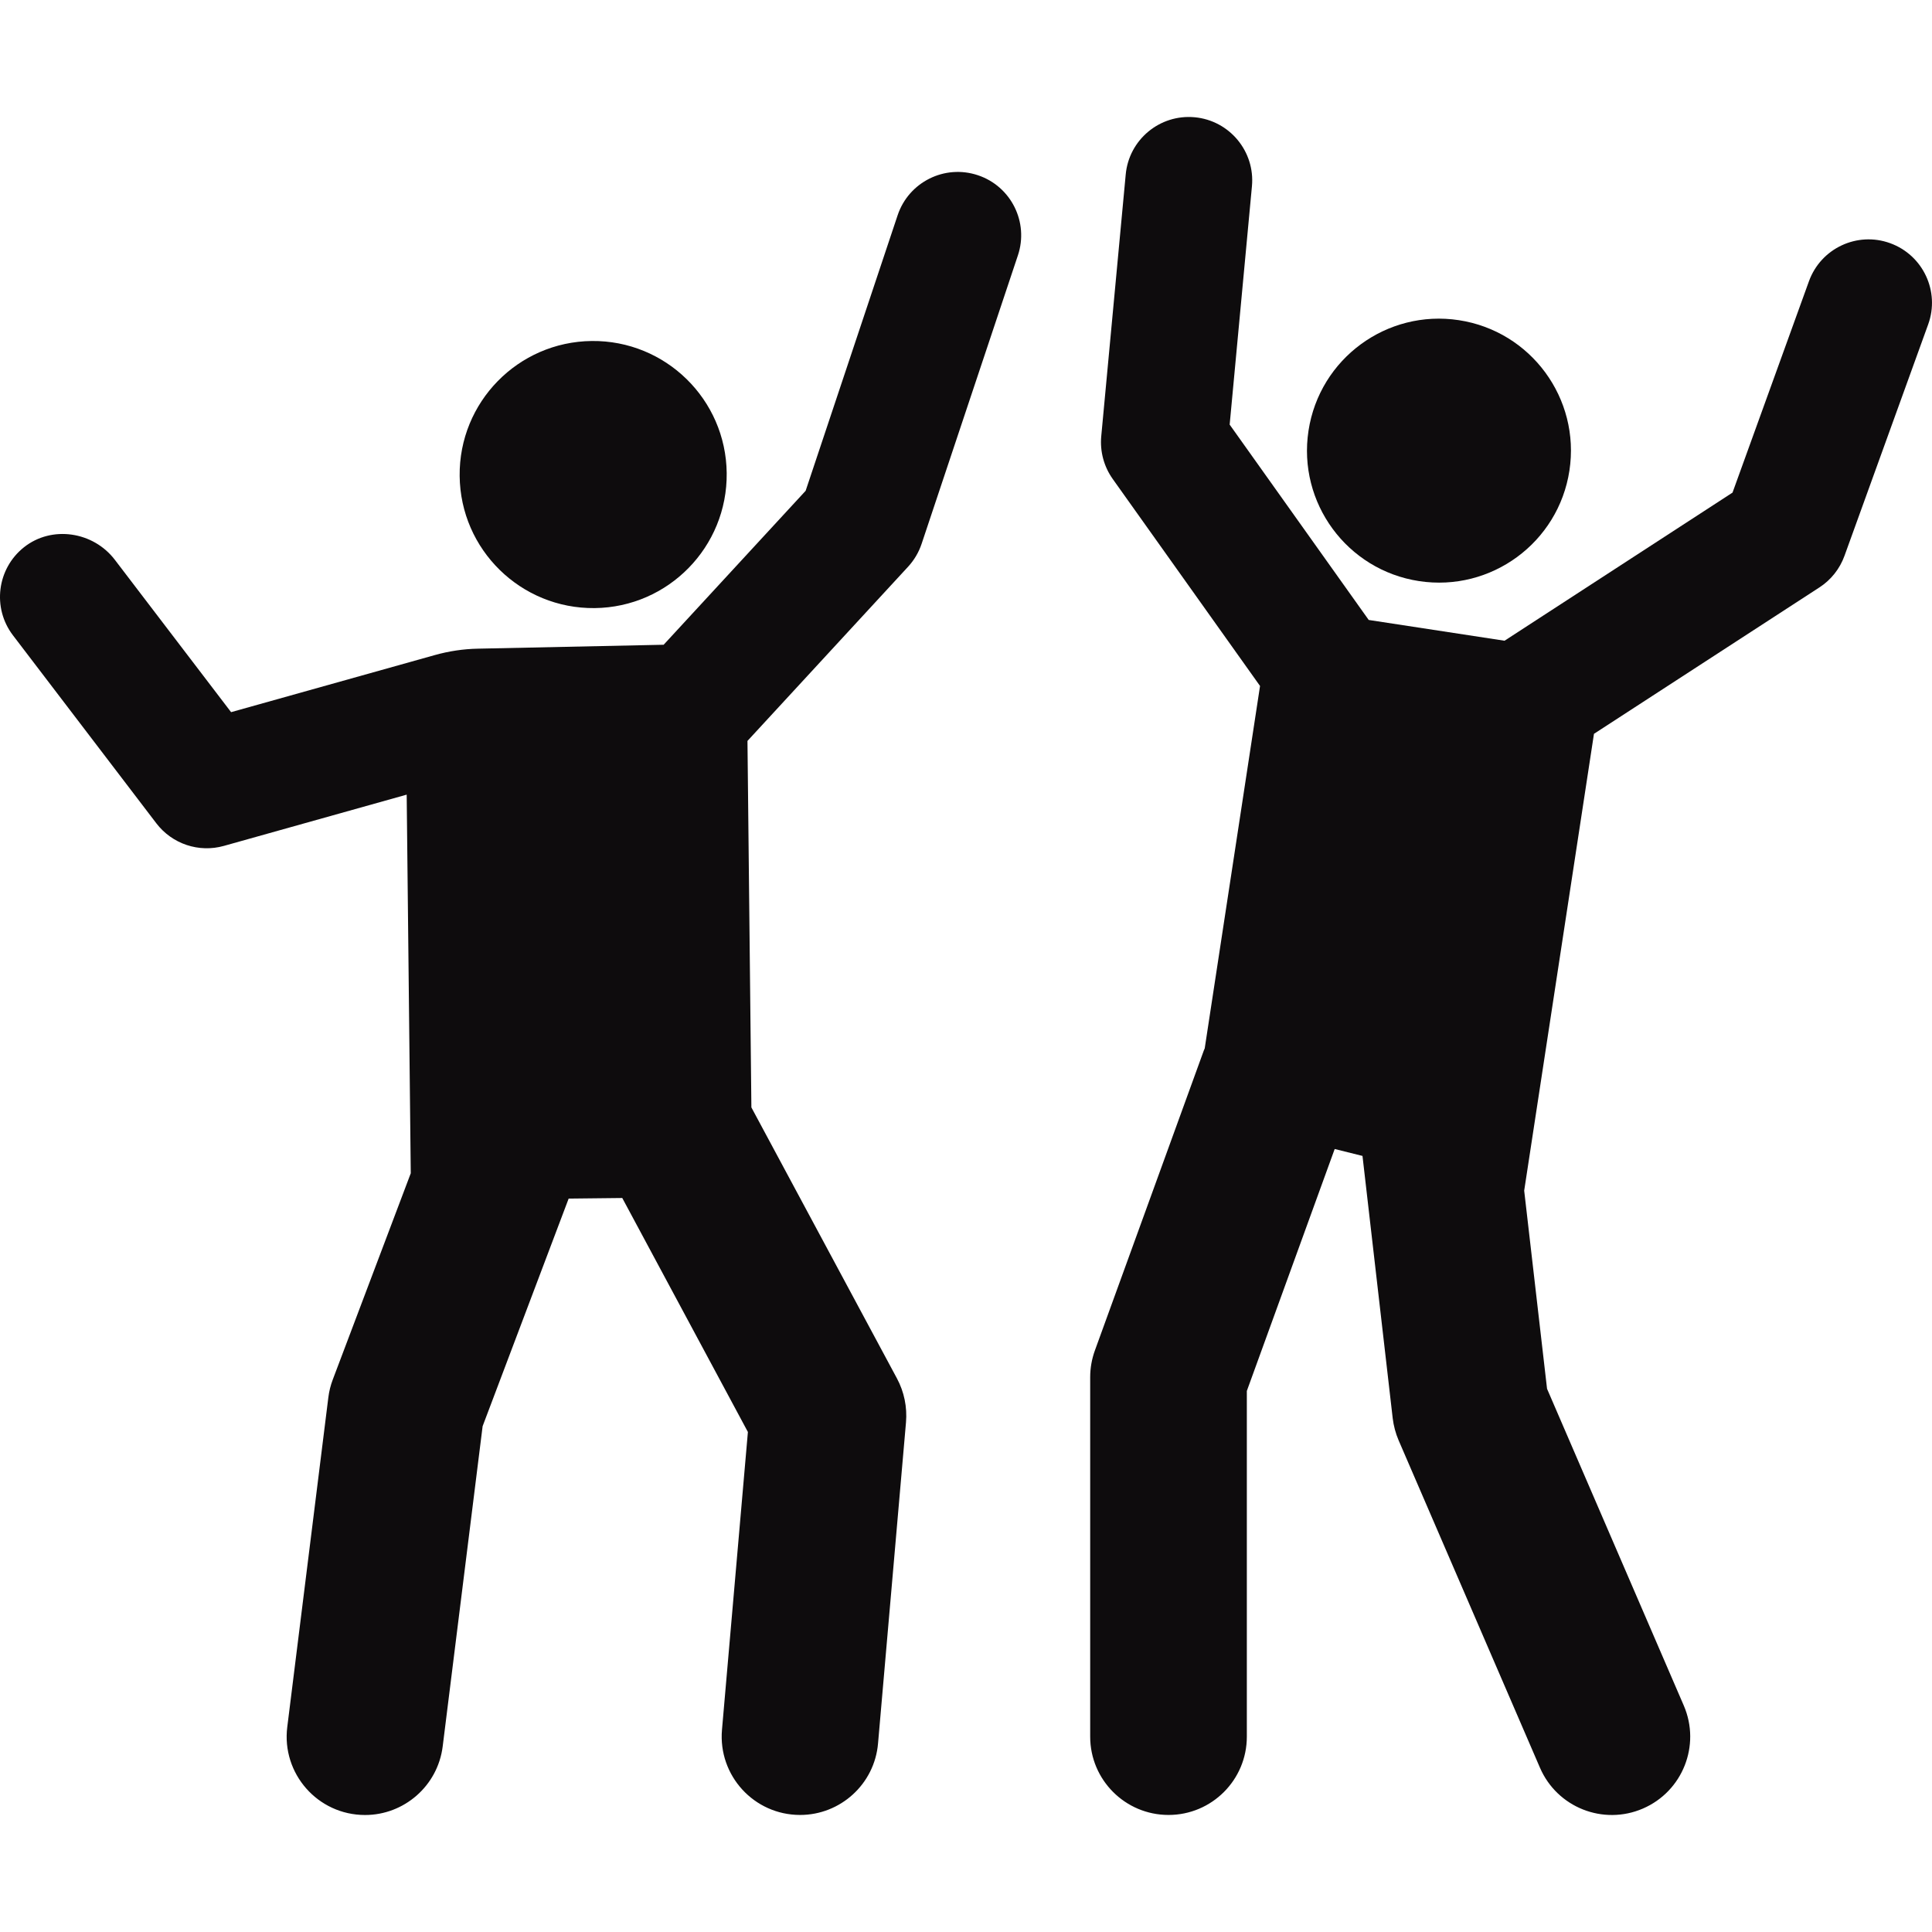 <svg width="36" height="36" viewBox="0 0 36 36" fill="none" xmlns="http://www.w3.org/2000/svg"><path d="M18.221 3.265C17.602 3.058 16.933 3.392 16.726 4.011L15.012 9.145L12.366 12.014L8.908 12.087C8.635 12.092 8.363 12.133 8.1 12.207L4.306 13.27L2.14 10.431C1.738 9.904 0.966 9.786 0.447 10.197C-0.056 10.596 -0.149 11.327 0.242 11.839L2.913 15.341C3.208 15.727 3.707 15.893 4.172 15.762L7.578 14.807L7.654 21.862L6.201 25.706C6.16 25.814 6.132 25.926 6.118 26.041L5.353 32.179C5.244 33.046 5.919 33.82 6.803 33.82C7.528 33.82 8.157 33.279 8.249 32.541L8.993 26.575L10.596 22.334L11.595 22.323L13.936 26.683L13.453 32.233C13.38 33.084 14.049 33.819 14.909 33.819C15.658 33.819 16.296 33.246 16.361 32.486L16.882 26.503C16.906 26.22 16.848 25.936 16.714 25.686L14.001 20.635L13.928 13.806L16.921 10.56C17.034 10.437 17.12 10.292 17.173 10.133L18.967 4.759C19.174 4.141 18.84 3.471 18.221 3.265Z" fill="#0E0C0D"/><path d="M13.541 8.815C13.526 7.441 12.4 6.339 11.026 6.354C9.652 6.369 8.55 7.495 8.565 8.869C8.579 10.243 9.706 11.345 11.08 11.331C12.454 11.316 13.556 10.19 13.541 8.815Z" fill="#0E0C0D"/><path d="M27.184 5.966C25.842 5.761 24.587 6.683 24.382 8.026C24.177 9.368 25.099 10.623 26.442 10.828C27.784 11.033 29.039 10.111 29.244 8.769C29.449 7.426 28.527 6.171 27.184 5.966Z" fill="#0E0C0D"/><path d="M35.219 4.531C34.606 4.309 33.929 4.627 33.707 5.241L32.283 9.179L28.035 11.939L25.504 11.552L22.913 7.912L23.328 3.471C23.389 2.822 22.911 2.246 22.262 2.185C21.612 2.124 21.036 2.602 20.976 3.252L20.52 8.13C20.494 8.412 20.57 8.694 20.734 8.925L23.479 12.782L22.448 19.536C22.443 19.547 22.437 19.558 22.433 19.57L20.402 25.163C20.344 25.323 20.314 25.491 20.314 25.662V32.36C20.314 33.166 20.968 33.819 21.774 33.819C22.58 33.819 23.233 33.166 23.233 32.36V25.918L24.87 21.41L25.388 21.539L25.951 26.427C25.968 26.568 26.005 26.707 26.061 26.838L28.695 32.939C29.015 33.68 29.874 34.019 30.613 33.7C31.354 33.38 31.694 32.522 31.375 31.781L28.827 25.878L28.401 22.186L29.7 13.682C29.701 13.679 29.701 13.677 29.701 13.674L33.903 10.945C34.119 10.805 34.283 10.597 34.37 10.355L35.929 6.044C36.151 5.43 35.833 4.753 35.219 4.531Z" fill="#0E0C0D"/></svg>